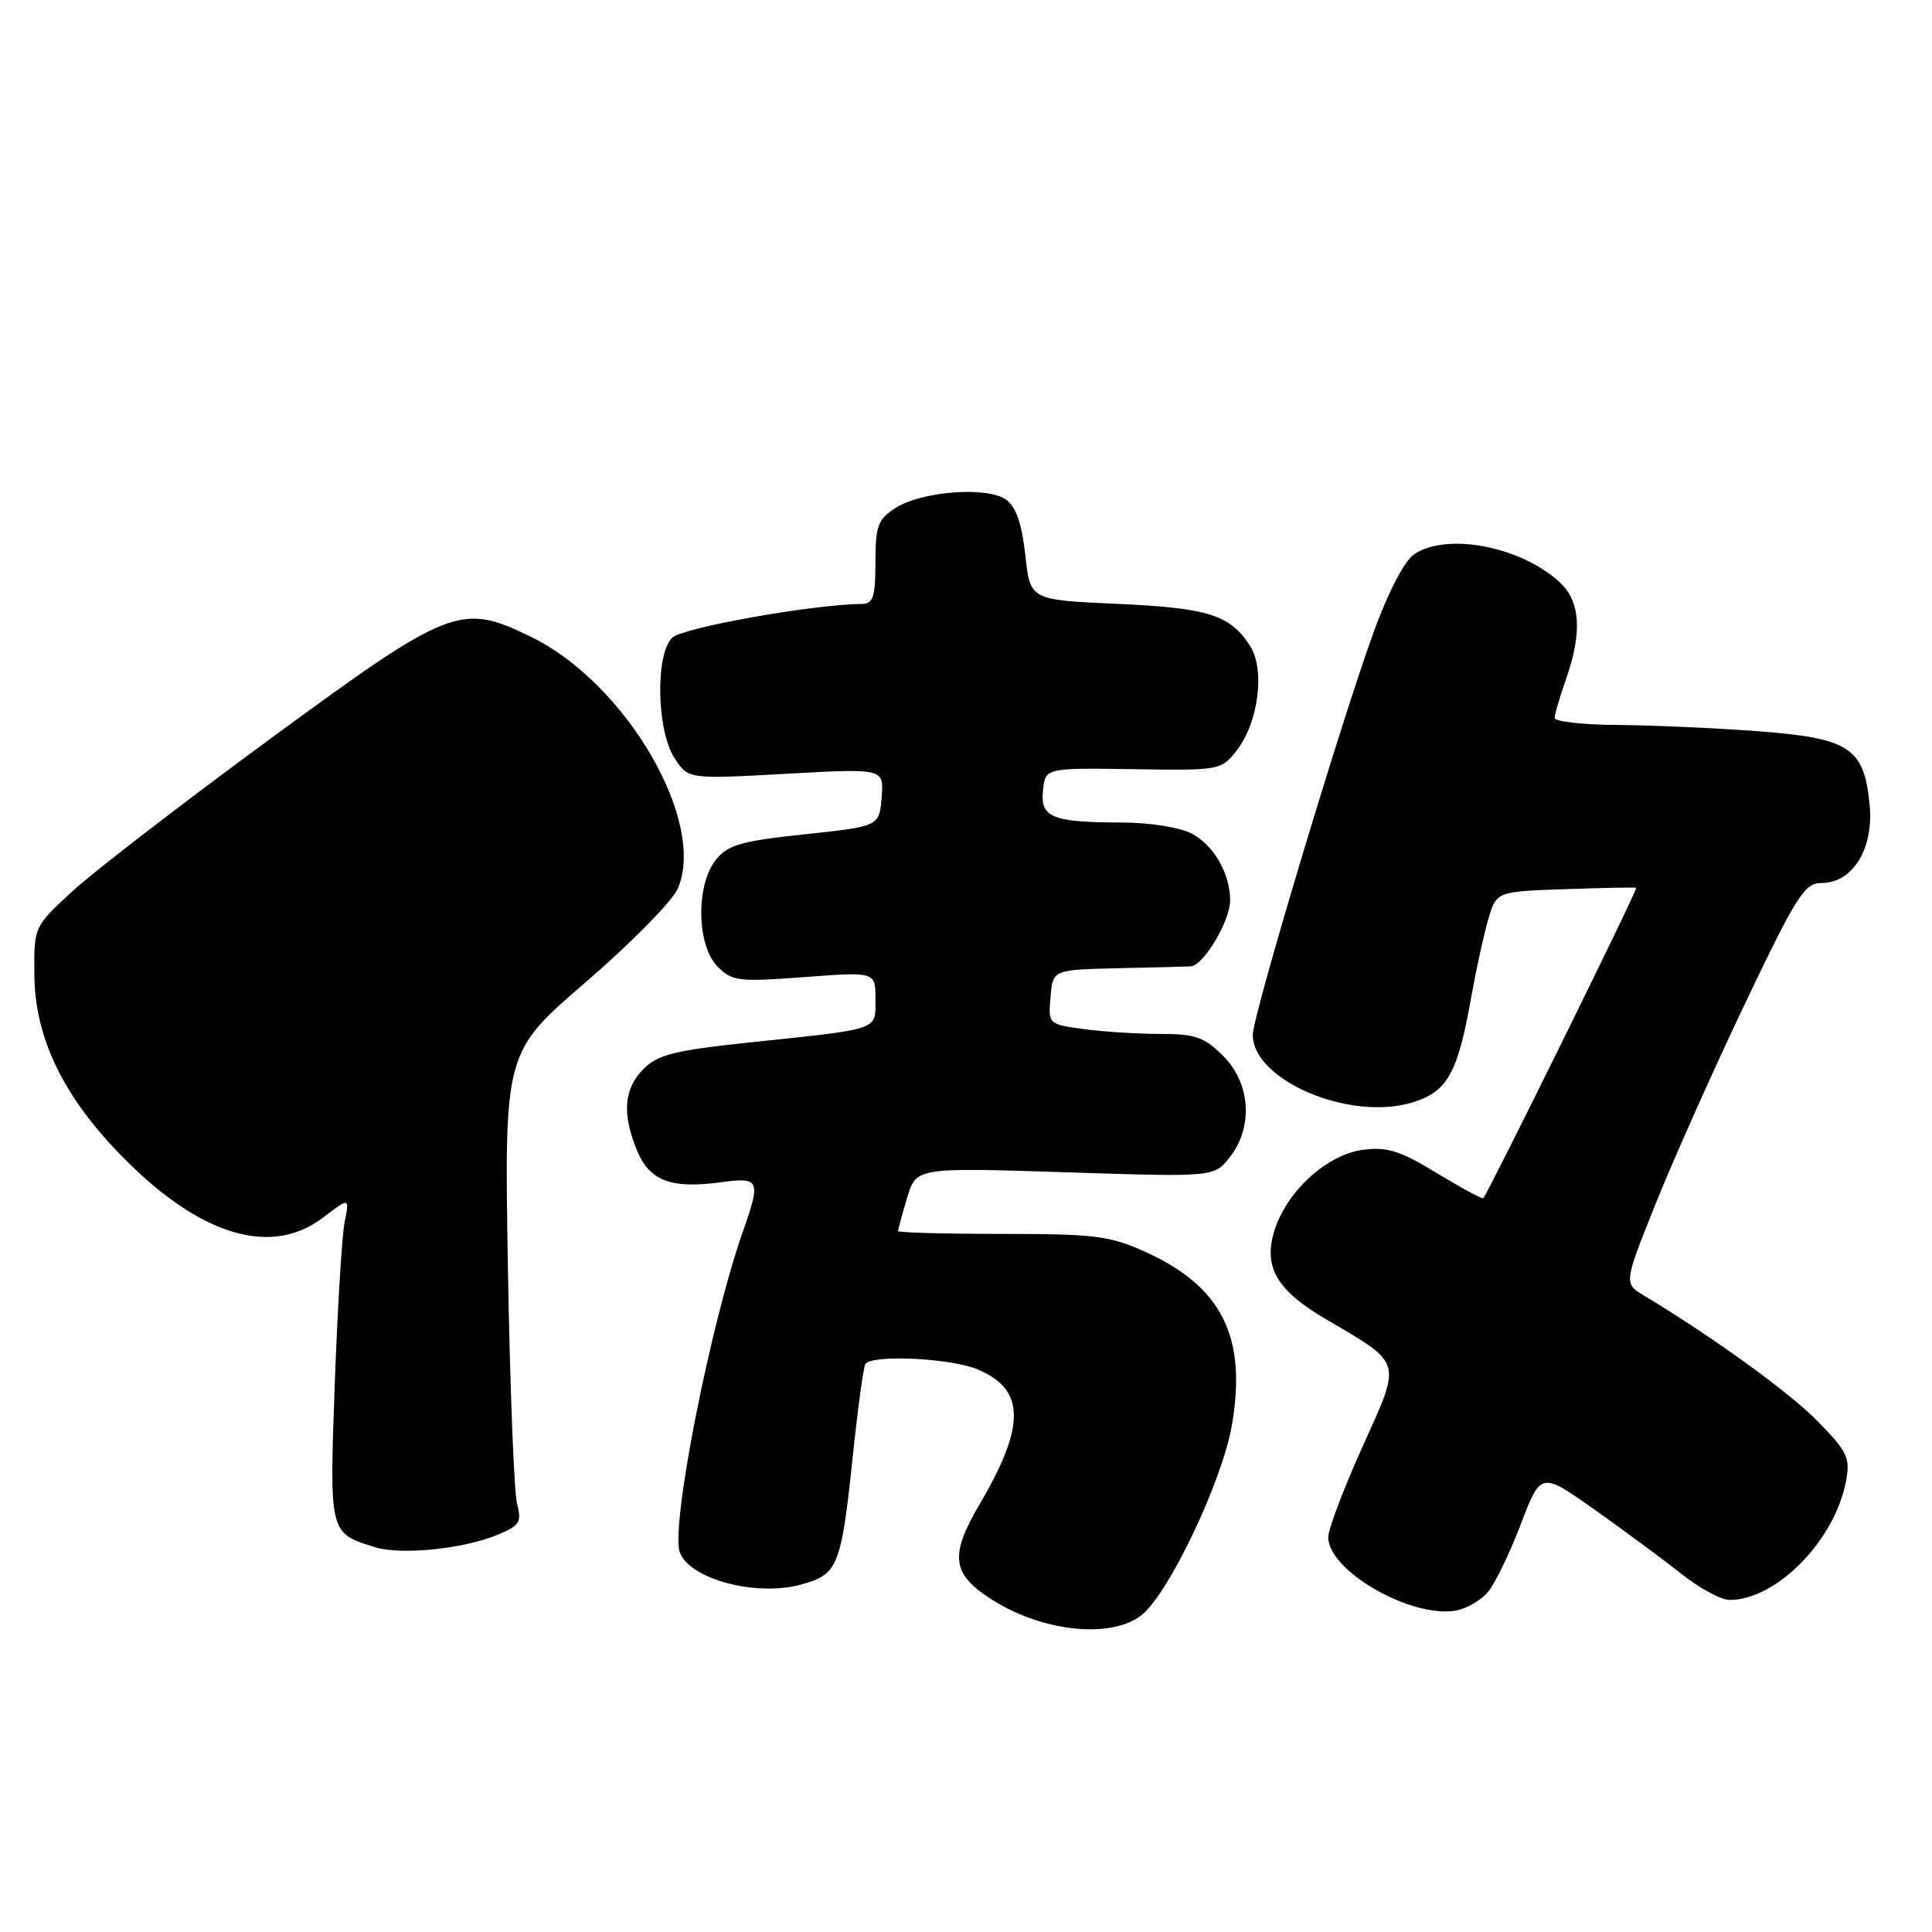 <?xml version="1.0" encoding="UTF-8" standalone="no"?>
<!DOCTYPE svg PUBLIC "-//W3C//DTD SVG 1.1//EN" "http://www.w3.org/Graphics/SVG/1.1/DTD/svg11.dtd" >
<svg xmlns="http://www.w3.org/2000/svg" xmlns:xlink="http://www.w3.org/1999/xlink" version="1.1" viewBox="0 0 256 256">
 <g >
 <path fill="currentColor"
d=" M 151.25 214.02 C 154.87 211.17 161.97 196.23 163.24 188.80 C 165.24 177.13 161.89 170.46 151.76 165.88 C 147.04 163.74 145.08 163.50 132.75 163.50 C 125.19 163.50 119.00 163.33 119.00 163.12 C 119.00 162.90 119.54 160.92 120.20 158.71 C 121.41 154.70 121.41 154.70 141.14 155.33 C 160.88 155.97 160.88 155.97 162.94 153.35 C 166.09 149.35 165.71 143.56 162.08 139.92 C 159.56 137.41 158.39 137.00 153.72 137.00 C 150.73 137.00 146.17 136.71 143.59 136.36 C 138.91 135.72 138.90 135.70 139.20 132.11 C 139.50 128.50 139.50 128.50 148.00 128.30 C 152.68 128.20 157.07 128.08 157.76 128.05 C 159.45 127.98 162.99 122.06 163.00 119.30 C 163.00 115.73 160.81 111.95 157.85 110.43 C 156.34 109.64 152.27 108.99 148.80 108.99 C 139.39 108.97 137.83 108.34 138.20 104.74 C 138.50 101.75 138.50 101.75 150.14 101.92 C 161.60 102.10 161.81 102.06 163.84 99.48 C 166.77 95.75 167.67 88.67 165.61 85.53 C 162.94 81.45 160.09 80.56 148.00 80.01 C 136.50 79.50 136.50 79.50 135.86 73.57 C 135.42 69.49 134.65 67.20 133.36 66.24 C 130.92 64.41 122.07 65.07 118.59 67.35 C 116.32 68.83 116.00 69.73 116.00 74.52 C 116.00 79.07 115.70 80.00 114.25 80.02 C 107.66 80.09 90.40 83.17 89.06 84.51 C 86.81 86.77 87.01 96.84 89.39 100.47 C 91.21 103.25 91.21 103.25 104.17 102.53 C 117.13 101.81 117.13 101.81 116.82 105.66 C 116.50 109.50 116.50 109.50 106.62 110.55 C 98.22 111.44 96.47 111.94 94.87 113.91 C 92.18 117.23 92.30 125.30 95.09 128.09 C 97.02 130.02 97.86 130.12 106.59 129.47 C 116.00 128.76 116.00 128.76 116.00 132.36 C 116.00 136.57 116.81 136.29 99.52 138.11 C 89.39 139.18 87.18 139.73 85.27 141.64 C 82.65 144.26 82.40 147.62 84.43 152.50 C 86.10 156.49 88.96 157.55 95.57 156.65 C 100.66 155.95 100.84 156.36 98.46 163.11 C 94.12 175.42 88.83 202.31 90.08 205.70 C 91.40 209.24 100.13 211.58 106.08 209.98 C 111.05 208.64 111.45 207.64 113.00 192.96 C 113.66 186.66 114.41 181.16 114.66 180.75 C 115.46 179.45 125.92 179.94 129.54 181.45 C 135.86 184.09 135.93 188.90 129.82 199.29 C 125.73 206.24 126.09 208.65 131.71 212.13 C 138.41 216.27 147.30 217.13 151.25 214.02 Z  M 197.16 210.95 C 198.08 209.87 200.03 205.84 201.50 202.00 C 204.17 195.00 204.17 195.00 211.34 200.07 C 215.28 202.86 220.45 206.69 222.83 208.57 C 225.21 210.46 228.06 212.00 229.18 212.00 C 235.40 212.00 243.14 204.10 244.61 196.24 C 245.19 193.18 244.80 192.37 240.88 188.35 C 237.11 184.50 227.04 177.21 217.82 171.66 C 215.15 170.05 215.15 170.05 219.48 159.26 C 221.87 153.32 227.21 141.39 231.34 132.73 C 238.08 118.63 239.12 117.00 241.36 117.00 C 245.49 117.00 248.29 112.47 247.74 106.67 C 247.01 99.06 245.10 97.80 232.80 96.88 C 227.13 96.46 218.79 96.09 214.25 96.06 C 209.71 96.03 206.00 95.61 206.00 95.13 C 206.00 94.64 206.68 92.34 207.50 90.00 C 209.66 83.87 209.42 79.74 206.74 77.22 C 201.60 72.40 191.62 70.48 187.32 73.49 C 186.08 74.36 183.88 78.60 182.02 83.74 C 177.66 95.72 166.00 134.58 166.00 137.11 C 166.00 143.13 178.79 148.58 187.08 146.10 C 191.80 144.68 193.16 142.25 194.97 131.99 C 195.61 128.42 196.61 123.84 197.20 121.82 C 198.28 118.13 198.28 118.13 207.39 117.82 C 212.40 117.64 216.64 117.56 216.81 117.64 C 217.07 117.76 197.25 157.97 196.54 158.77 C 196.41 158.91 193.64 157.42 190.40 155.45 C 185.55 152.49 183.81 151.94 180.63 152.35 C 175.82 152.96 170.40 157.93 168.83 163.18 C 167.40 167.94 169.22 171.01 175.71 174.81 C 185.93 180.80 185.75 180.18 180.57 191.63 C 178.06 197.19 176.00 202.62 176.00 203.69 C 176.00 208.18 187.11 214.52 193.00 213.39 C 194.38 213.13 196.25 212.03 197.16 210.95 Z  M 65.87 203.39 C 68.87 202.15 69.16 201.71 68.51 199.25 C 68.11 197.74 67.57 183.66 67.30 167.97 C 66.82 139.43 66.82 139.43 77.66 130.10 C 83.62 124.96 89.09 119.40 89.81 117.75 C 93.65 108.90 82.99 90.57 70.43 84.42 C 61.04 79.83 59.73 80.34 35.59 98.06 C 24.09 106.51 12.39 115.52 9.59 118.10 C 4.50 122.79 4.50 122.79 4.55 129.14 C 4.62 137.62 8.47 145.49 16.49 153.55 C 26.67 163.80 35.98 166.54 42.82 161.33 C 46.32 158.65 46.32 158.65 45.67 161.91 C 45.31 163.70 44.72 173.35 44.36 183.34 C 43.64 203.26 43.61 203.12 49.69 205.01 C 53.13 206.08 61.32 205.26 65.87 203.39 Z "/>
</g>
</svg>